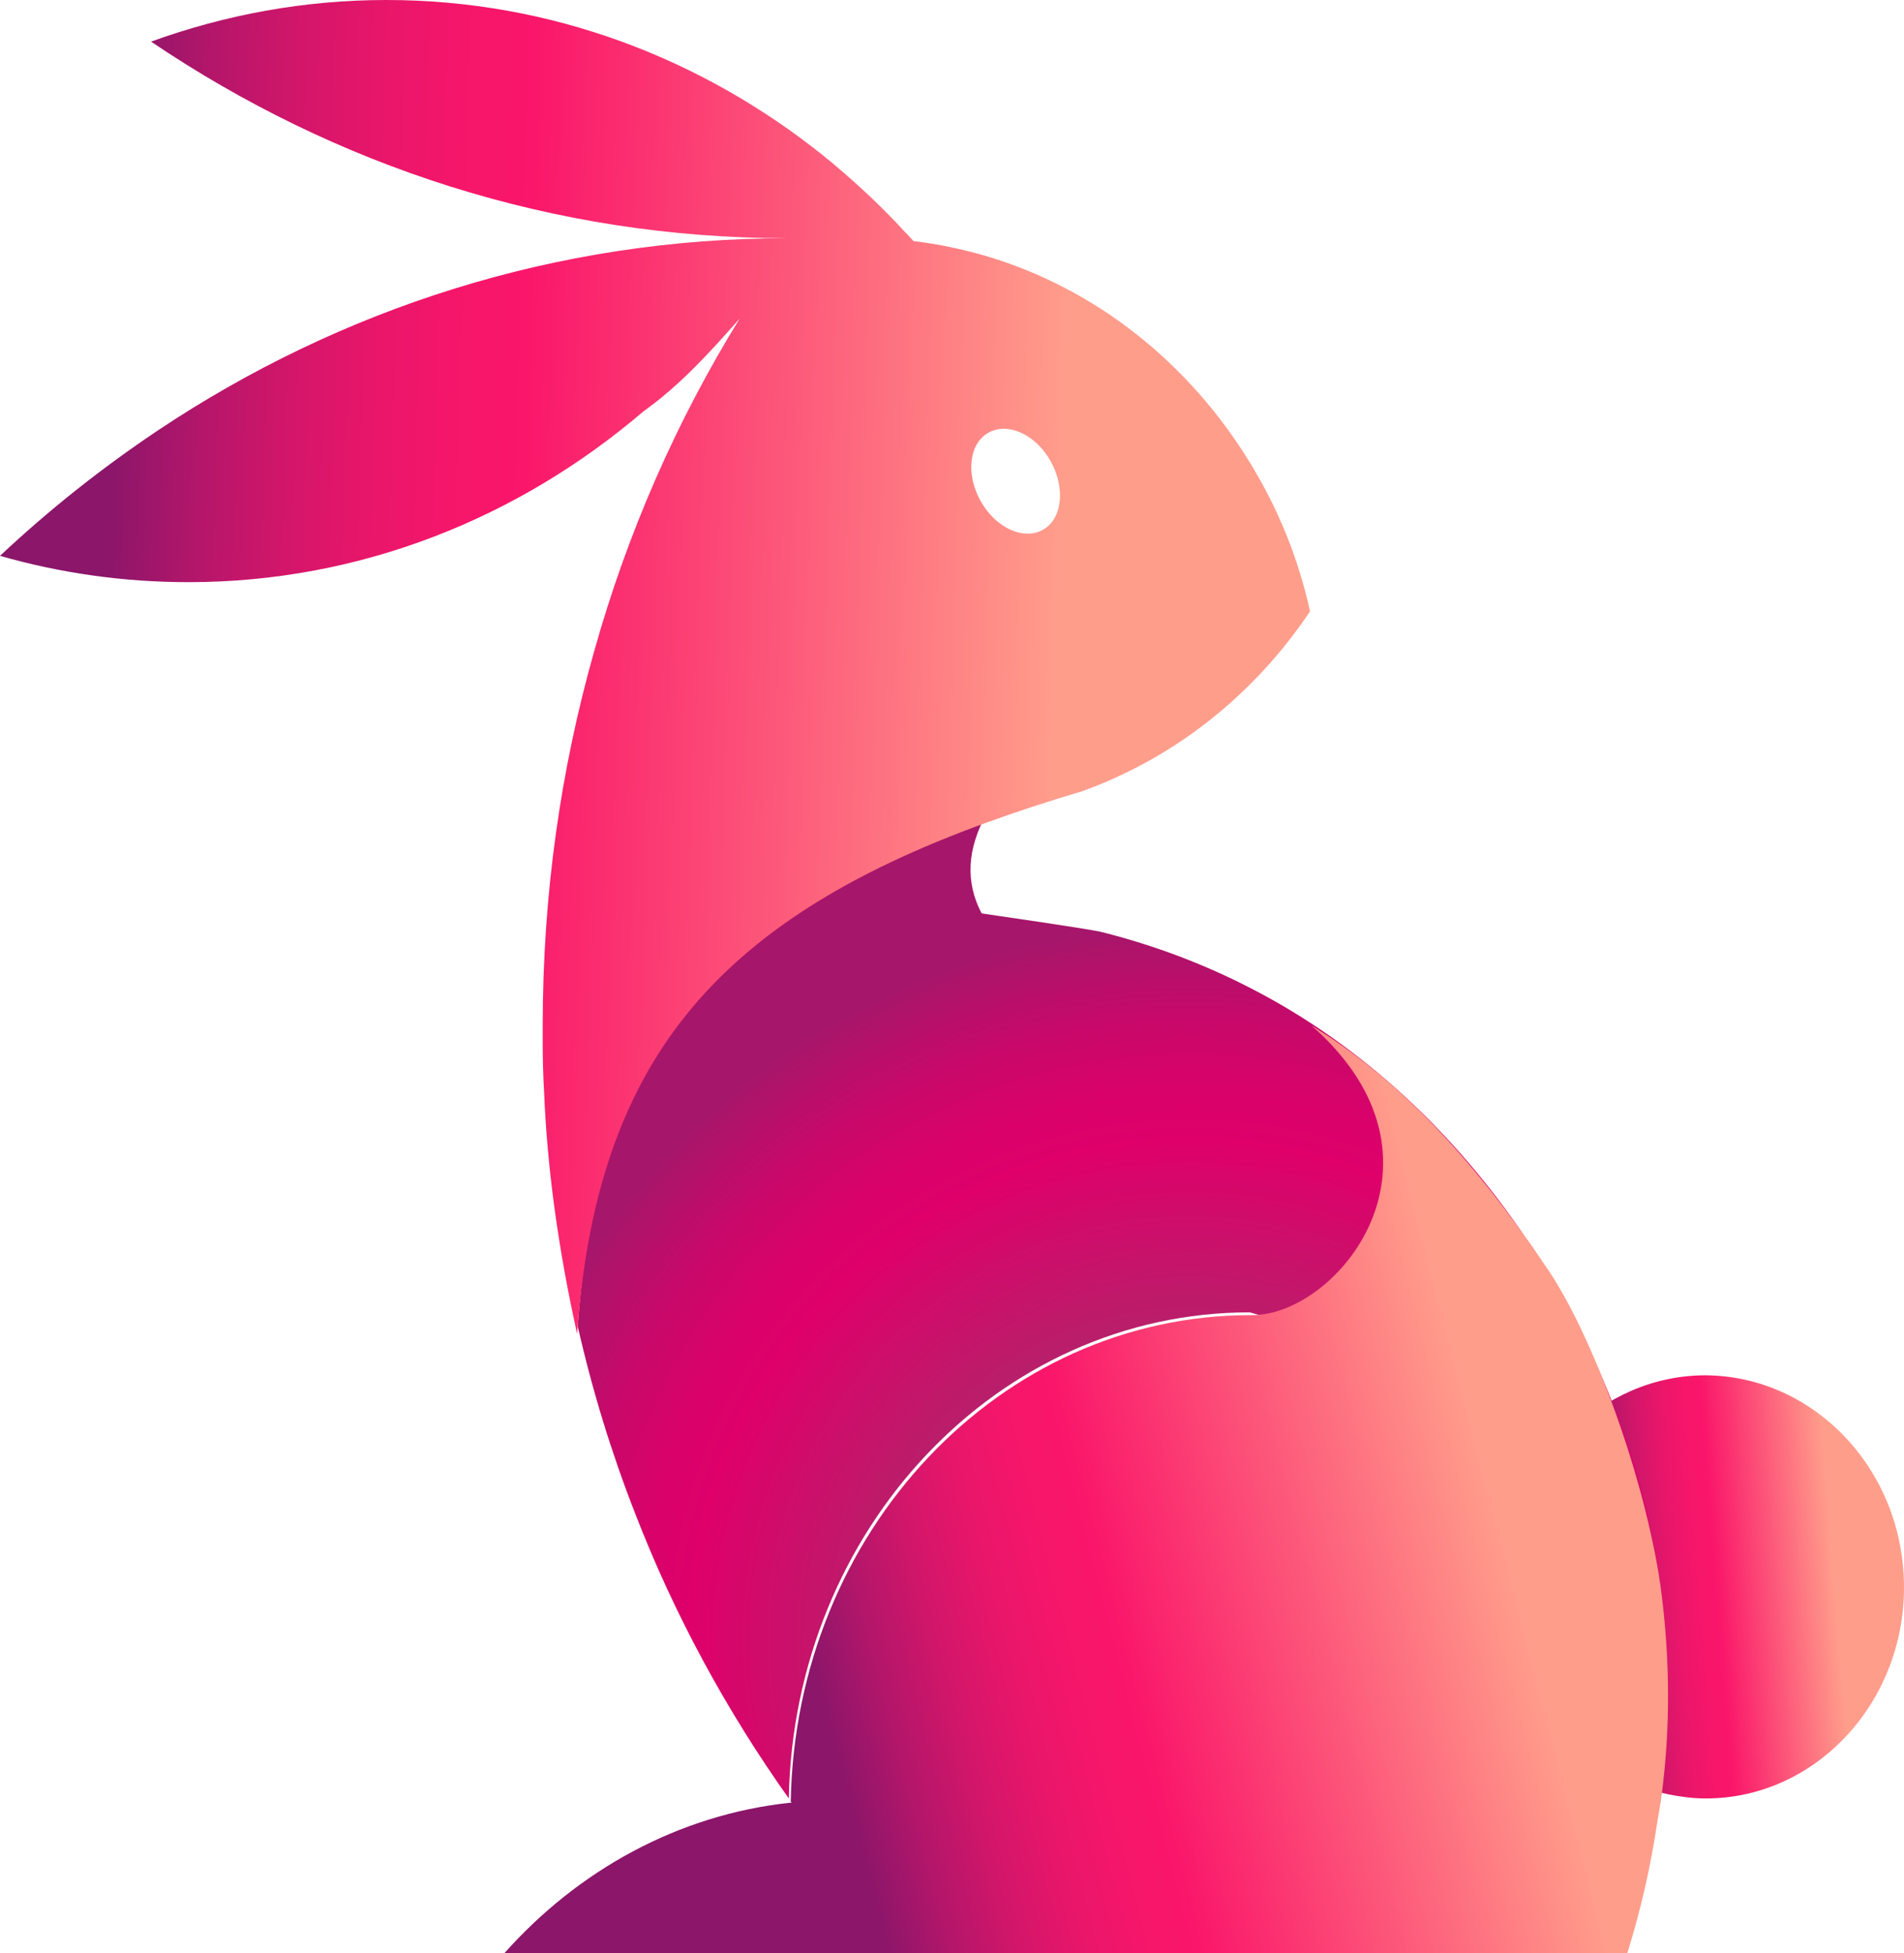 <?xml version="1.0" encoding="UTF-8"?>
<svg width="234px" height="240px" viewBox="0 0 234 240" version="1.1" xmlns="http://www.w3.org/2000/svg" xmlns:xlink="http://www.w3.org/1999/xlink">
    <defs>
        <linearGradient x1="81.648%" y1="6.675%" x2="11.929%" y2="12.839%" id="linearGradient-1">
            <stop stop-color="#FF9D8B" offset="4.89%"></stop>
            <stop stop-color="#FA166A" offset="48.89%"></stop>
            <stop stop-color="#F5166A" offset="56.75%"></stop>
            <stop stop-color="#E8166A" offset="65.5%"></stop>
            <stop stop-color="#D2166A" offset="74.69%"></stop>
            <stop stop-color="#B3166A" offset="84.17%"></stop>
            <stop stop-color="#8B166A" offset="93.79%"></stop>
            <stop stop-color="#73166A" offset="98.83%"></stop>
        </linearGradient>
        <radialGradient cx="56.586%" cy="84.039%" fx="56.586%" fy="84.039%" r="72.692%" gradientTransform="translate(0.566,0.84),scale(0.91,1),translate(-0.566,-0.84)" id="radialGradient-2">
            <stop stop-color="#30166A" offset="0%"></stop>
            <stop stop-color="#49186A" offset="9.01%"></stop>
            <stop stop-color="#871F6A" offset="27.98%"></stop>
            <stop stop-color="#B3236A" offset="40.34%"></stop>
            <stop stop-color="#DF006A" offset="70.06%"></stop>
            <stop stop-color="#D9026A" offset="77.29%"></stop>
            <stop stop-color="#C9086A" offset="86.61%"></stop>
            <stop stop-color="#AF136A" offset="97.02%"></stop>
            <stop stop-color="#A6166A" offset="100%"></stop>
        </radialGradient>
        <linearGradient x1="85.525%" y1="12.167%" x2="9.285%" y2="9.767%" id="linearGradient-3">
            <stop stop-color="#FF9D8B" offset="4.89%"></stop>
            <stop stop-color="#FA166A" offset="58.85%"></stop>
            <stop stop-color="#F5166A" offset="66.06%"></stop>
            <stop stop-color="#E8166A" offset="74.08%"></stop>
            <stop stop-color="#D2166A" offset="82.5%"></stop>
            <stop stop-color="#B3166A" offset="91.19%"></stop>
            <stop stop-color="#8B166A" offset="100%"></stop>
        </linearGradient>
        <linearGradient x1="82.065%" y1="21.268%" x2="18.962%" y2="34.267%" id="linearGradient-4">
            <stop stop-color="#FF9D8B" offset="4.89%"></stop>
            <stop stop-color="#FA166A" offset="58.85%"></stop>
            <stop stop-color="#F5166A" offset="66.06%"></stop>
            <stop stop-color="#E8166A" offset="74.08%"></stop>
            <stop stop-color="#D2166A" offset="82.5%"></stop>
            <stop stop-color="#B3166A" offset="91.19%"></stop>
            <stop stop-color="#8B166A" offset="100%"></stop>
        </linearGradient>
    </defs>
    <g id="QWEQWEQWEQWEQWEQWEQWEQWEQWEQWEQW" stroke="none" stroke-width="1" fill="none" fill-rule="evenodd">
        <g id="QWEQWEQWEQWEQWEQWE">
            <path d="M209.644,221 C208.76,221 207.877,220.941 207.048,220.824 C205.612,220.647 204.231,220.353 202.906,219.941 C203.624,213.824 203.458,208.118 202.685,202.824 L202.685,202.824 C199.15,195.529 193.683,189.471 187,185.412 C188.325,181.824 190.424,178.647 193.02,176 C197.383,171.647 203.237,169 209.644,169 C223.065,169.118 234,180.706 234,195.059 C234,209.353 223.065,221 209.644,221 Z" id="Path" fill="url(#linearGradient-1)" fill-rule="nonzero"></path>
            <path d="M153.591,161.265 C122.667,161.265 97.545,187.925 96.943,221 C89.335,210.289 82.932,198.577 78.06,185.983 C75.16,178.568 72.806,170.917 71,162.972 L71,162.854 C71,162.893 71,162.933 71,162.972 C73.353,129.897 87.584,112.241 121.244,100 C118.836,104.355 118.636,108.435 120.642,112.241 C122.941,112.594 133.723,114.125 135.42,114.536 C141.933,116.184 148.173,118.538 154.029,121.599 C167.439,128.543 178.878,139.313 187.526,152.143 C188.182,153.006 189.003,154.262 189.988,155.91 C193.874,162.266 201.373,175.978 204,194.34 C198.91,183.805 191.083,174.978 181.505,169.151" id="Path" fill="url(#radialGradient-2)" fill-rule="nonzero"></path>
            <path d="M47.479,0 C67.686,0 86.305,7.171 101.31,19.222 C101.693,19.574 102.131,19.868 102.514,20.221 C105.581,22.807 108.483,25.511 111.221,28.509 C111.605,28.862 111.933,29.273 112.262,29.626 C115.274,29.978 118.286,30.625 121.133,31.448 C134.714,35.445 146.214,44.674 153.717,57.018 C157.057,62.485 159.576,68.598 161,75.123 C155.031,84.057 146.762,91.17 137.179,95.52 C135.81,96.166 134.44,96.695 133.017,97.224 C128.855,98.459 124.912,99.752 121.188,101.104 C87.51,113.33 73.271,130.965 70.917,164 L70.917,164 L70.917,163.882 C68.58,153.302 67.229,143.368 66.864,134.08 C66.755,132.199 66.7,130.259 66.7,128.32 L66.7,128.32 L66.7,125.968 C66.7,109.98 68.89,94.638 72.998,80.119 C77.105,65.424 83.183,51.669 90.905,39.148 C87.071,43.498 83.512,47.378 79.076,50.552 C63.743,63.66 44.302,71.537 23.164,71.537 C15.169,71.537 7.393,70.42 0,68.304 C6.079,62.602 12.54,57.488 19.386,52.903 C41.838,37.914 68.398,29.273 96.764,29.273 C68.014,29.273 41.181,20.397 18.564,5.114 C27.655,1.822 37.348,0 47.479,0 Z M128.8,56.136 C126.719,52.962 123.269,51.786 121.078,53.432 C118.888,55.078 118.778,58.958 120.859,62.132 C122.94,65.306 126.39,66.482 128.581,64.836 C130.771,63.19 130.826,59.252 128.8,56.136 Z" id="Shape" fill="url(#linearGradient-3)"></path>
            <path d="M203.711,223.697 C202.891,229.289 201.635,234.762 199.996,240 L62,240 C71.069,229.818 83.36,222.991 97.127,221.52 C97.182,221.52 97.236,221.52 97.291,221.52 C97.236,221.461 97.182,221.402 97.182,221.343 C97.783,188.267 122.858,161.607 153.724,161.607 C164.432,161.783 180.001,142.479 161.154,126 C169.731,131.238 179.291,139.713 190.162,155.898 C195.625,163.843 202.072,181.264 204.039,194.624 L204.039,194.624 C205.077,202.157 205.404,210.514 204.366,219.342 C204.202,220.814 203.984,222.226 203.711,223.697 Z" id="Path" fill="url(#linearGradient-4)" fill-rule="nonzero"></path>
        </g>
    </g>
</svg>
